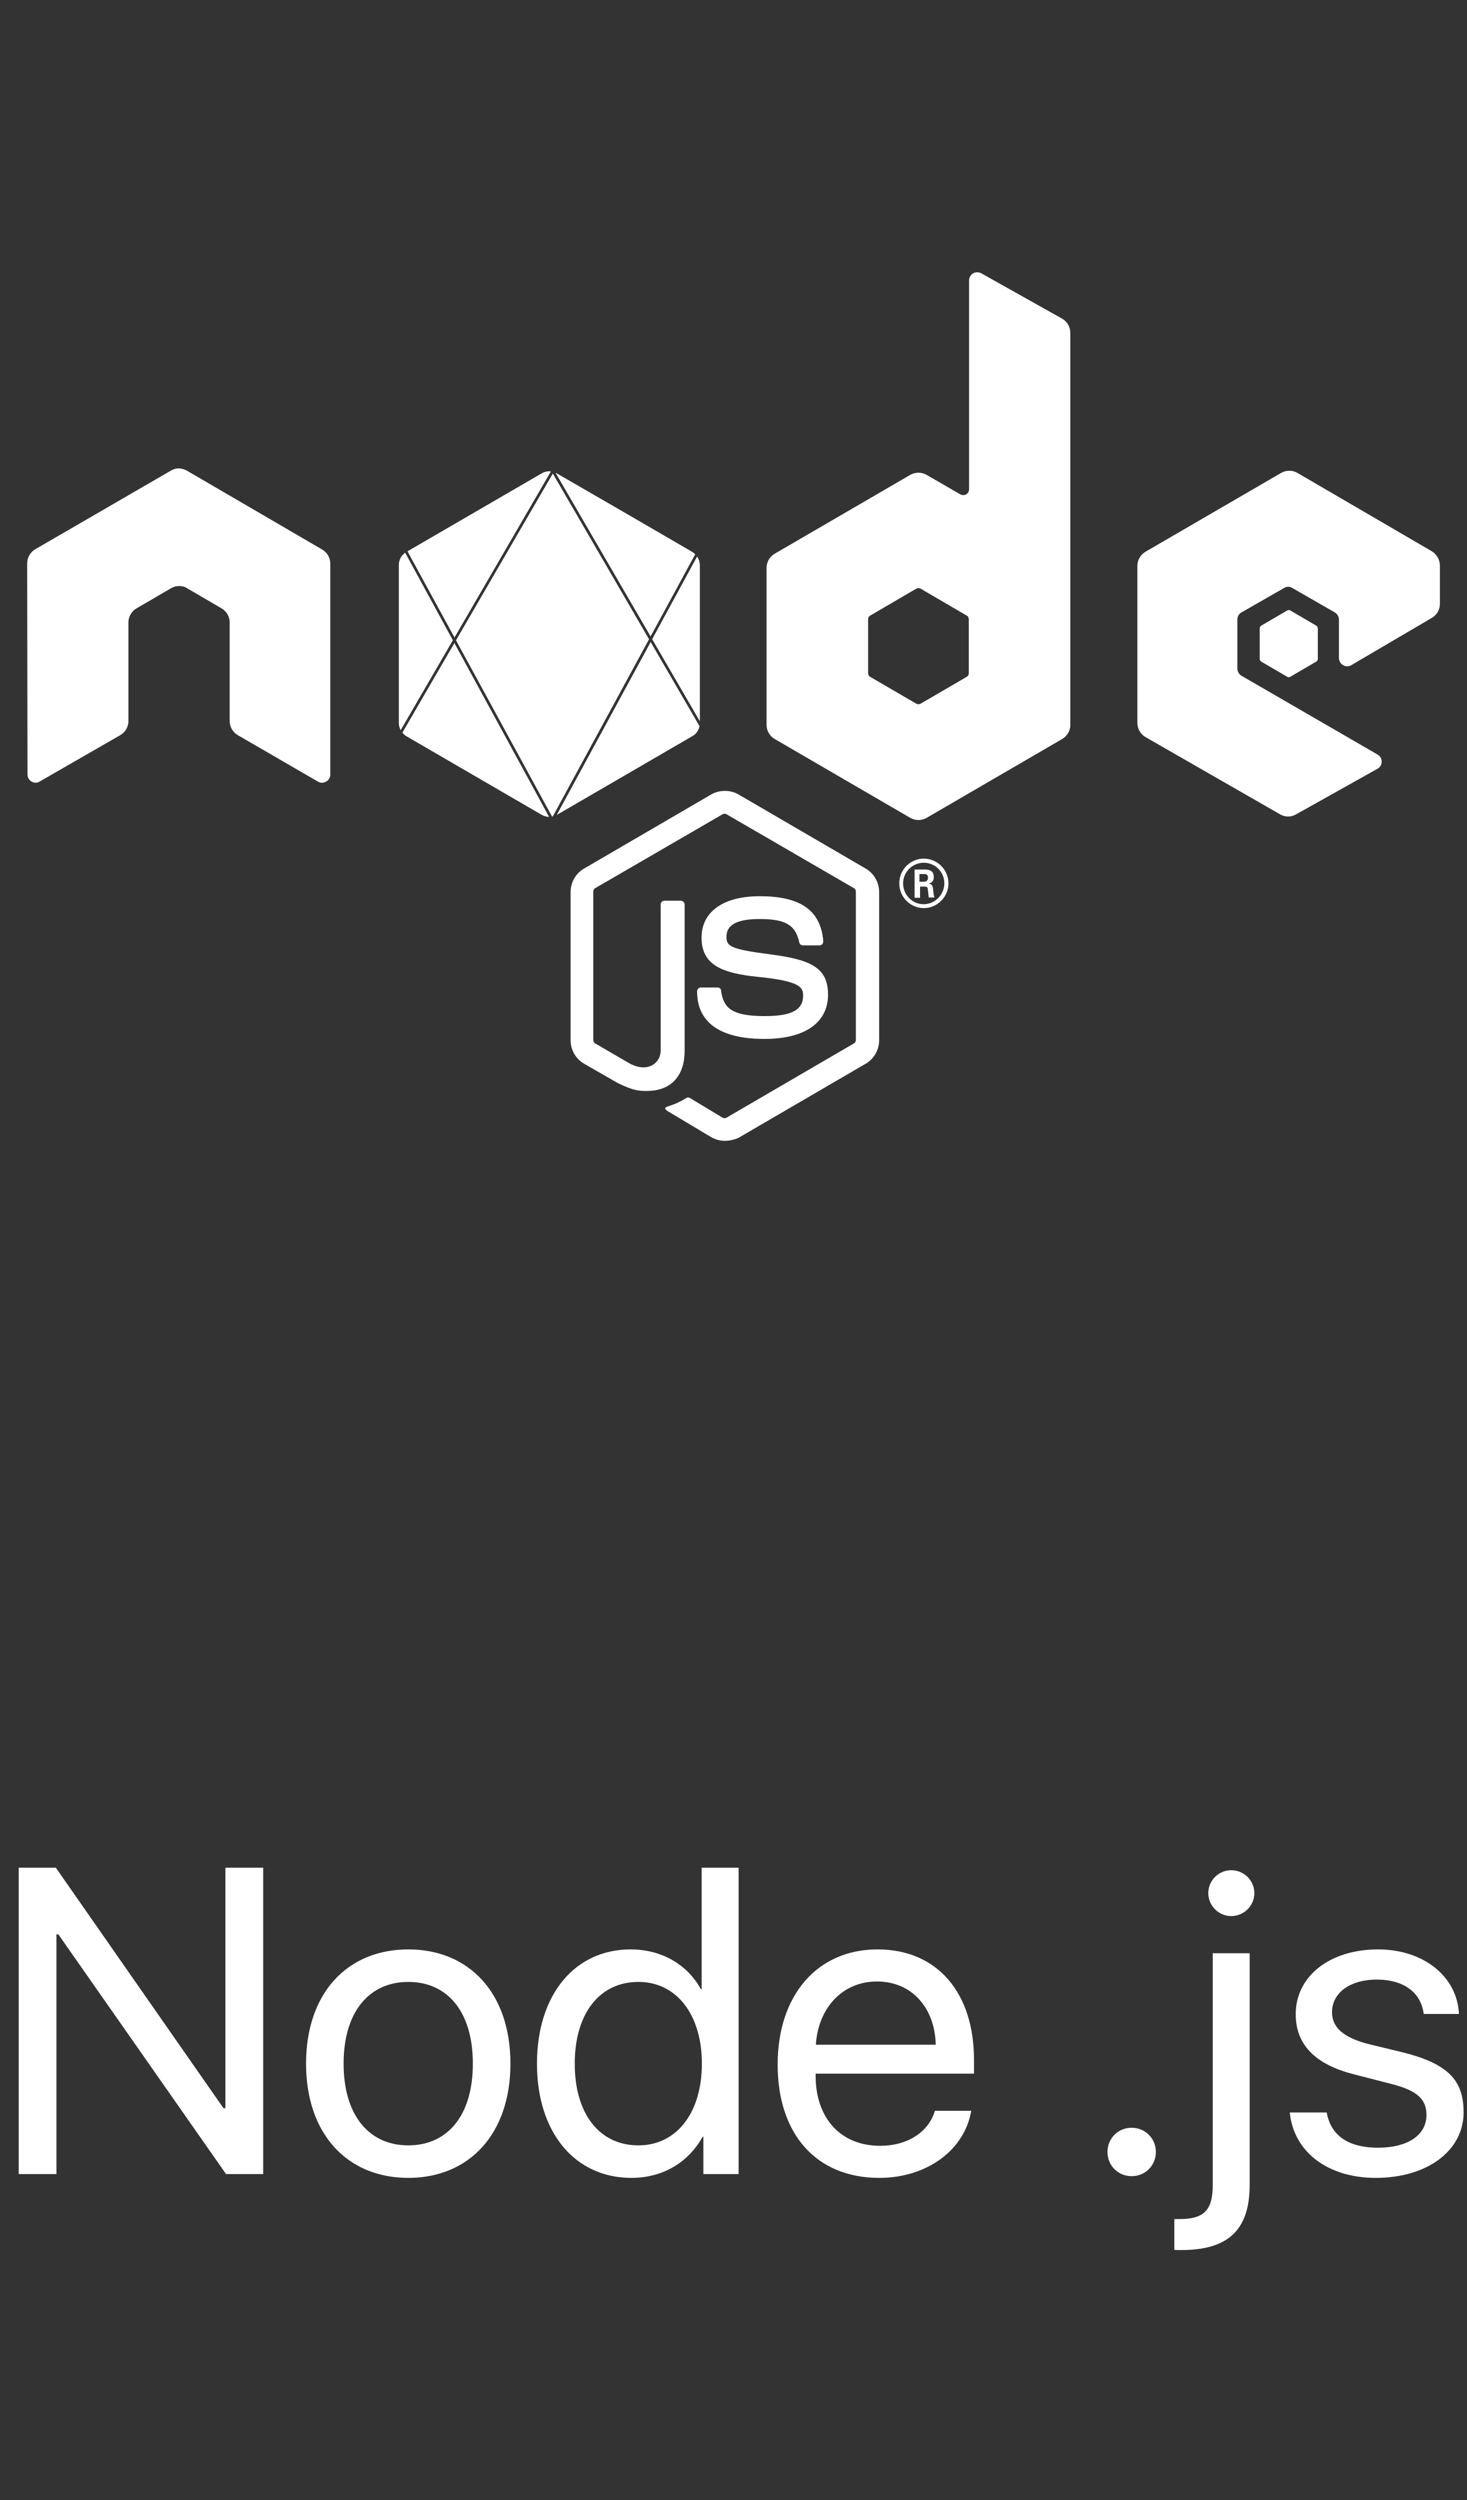 <svg width="54" height="92" viewBox="0 0 54 92" fill="none" xmlns="http://www.w3.org/2000/svg">
<rect x="0" y="0" width="54" height="92" fill="#333333" stroke="none"/>
<g clip-path="url(#clip0_302_2370)">
<path d="M35.967 10.02C35.917 10.019 35.868 10.032 35.824 10.056C35.779 10.083 35.741 10.121 35.714 10.166C35.688 10.211 35.673 10.263 35.672 10.315V18.005C35.671 18.043 35.661 18.08 35.642 18.113C35.623 18.146 35.597 18.174 35.565 18.194C35.532 18.211 35.496 18.22 35.459 18.22C35.422 18.22 35.386 18.211 35.353 18.194L34.108 17.474C34.016 17.421 33.913 17.394 33.808 17.394C33.702 17.394 33.599 17.421 33.507 17.474L28.523 20.372C28.431 20.424 28.354 20.499 28.3 20.591C28.247 20.682 28.218 20.786 28.217 20.892V26.676C28.217 26.889 28.335 27.091 28.523 27.197L33.508 30.096C33.599 30.148 33.703 30.175 33.808 30.175C33.913 30.175 34.016 30.148 34.108 30.096L39.093 27.197C39.281 27.091 39.399 26.889 39.399 26.676V12.256C39.399 12.031 39.281 11.829 39.093 11.724L36.119 10.056C36.072 10.033 36.02 10.02 35.967 10.02ZM6.56 17.237C6.467 17.237 6.373 17.272 6.291 17.318L1.306 20.206C1.212 20.26 1.135 20.337 1.081 20.431C1.027 20.524 0.999 20.63 1 20.738L1.012 28.498C1.012 28.605 1.07 28.711 1.164 28.759C1.208 28.788 1.259 28.803 1.311 28.803C1.364 28.803 1.415 28.788 1.459 28.759L4.422 27.055C4.514 27.003 4.591 26.927 4.645 26.836C4.698 26.745 4.727 26.641 4.727 26.535V22.903C4.727 22.69 4.845 22.488 5.033 22.382L6.291 21.649C6.383 21.593 6.489 21.564 6.596 21.566C6.702 21.566 6.808 21.589 6.891 21.649L8.148 22.382C8.336 22.488 8.455 22.69 8.455 22.903V26.535C8.455 26.747 8.572 26.949 8.759 27.055L11.699 28.759C11.745 28.788 11.798 28.803 11.852 28.803C11.906 28.803 11.959 28.788 12.005 28.759C12.052 28.733 12.091 28.696 12.117 28.65C12.145 28.604 12.158 28.551 12.158 28.498V20.738C12.158 20.525 12.04 20.323 11.851 20.217L6.878 17.318C6.795 17.274 6.703 17.246 6.609 17.237L6.56 17.237ZM47.457 17.321V17.322L47.456 17.323C47.353 17.323 47.251 17.349 47.157 17.403L42.172 20.299C41.984 20.407 41.867 20.608 41.867 20.821V26.606C41.867 26.819 41.984 27.02 42.172 27.127L47.121 29.966C47.21 30.018 47.312 30.046 47.415 30.046C47.519 30.046 47.62 30.018 47.709 29.966L50.708 28.287C50.754 28.261 50.793 28.223 50.82 28.177C50.847 28.131 50.861 28.079 50.86 28.026C50.861 27.973 50.847 27.92 50.82 27.874C50.793 27.829 50.754 27.791 50.708 27.766L45.7 24.867C45.654 24.84 45.616 24.801 45.589 24.756C45.562 24.71 45.548 24.658 45.547 24.605V22.795C45.547 22.742 45.561 22.69 45.588 22.644C45.614 22.598 45.653 22.561 45.7 22.535L47.265 21.637C47.311 21.607 47.364 21.592 47.418 21.592C47.472 21.592 47.525 21.607 47.571 21.637L49.133 22.535C49.178 22.562 49.216 22.6 49.243 22.645C49.27 22.691 49.285 22.742 49.286 22.795V24.214C49.286 24.321 49.345 24.427 49.438 24.474C49.484 24.504 49.537 24.519 49.592 24.519C49.646 24.519 49.699 24.504 49.745 24.474L52.707 22.736C52.798 22.683 52.873 22.607 52.925 22.516C52.977 22.424 53.003 22.321 53.002 22.216V20.808C53.002 20.595 52.883 20.394 52.707 20.287L47.758 17.402C47.667 17.35 47.563 17.322 47.458 17.321L47.457 17.321ZM20.221 17.341C20.124 17.342 20.028 17.367 19.944 17.416L15 20.287L16.73 23.459L20.279 17.347C20.26 17.344 20.241 17.343 20.221 17.342H20.221L20.221 17.341ZM20.451 17.401L23.948 23.419L25.591 20.395C25.56 20.364 25.526 20.336 25.489 20.313L22.942 18.833L20.489 17.416C20.477 17.411 20.464 17.406 20.451 17.401ZM20.349 17.426L16.785 23.562L20.32 30.047L20.349 30.042L23.891 23.523L20.349 17.426L20.349 17.426ZM14.915 20.339C14.842 20.39 14.782 20.459 14.741 20.538C14.7 20.618 14.68 20.706 14.681 20.796V26.605C14.681 26.698 14.706 26.788 14.749 26.868L16.67 23.56L14.915 20.339ZM25.66 20.478L24.006 23.521L25.761 26.541V20.796C25.761 20.682 25.723 20.571 25.66 20.479L25.66 20.478ZM33.808 21.642C33.835 21.642 33.861 21.648 33.885 21.66L35.589 22.655C35.636 22.678 35.66 22.737 35.66 22.784V24.772C35.66 24.831 35.635 24.879 35.589 24.903L33.884 25.896C33.86 25.908 33.834 25.914 33.807 25.914C33.781 25.914 33.755 25.908 33.731 25.896L32.027 24.904C31.979 24.88 31.955 24.82 31.955 24.773V22.785C31.955 22.726 31.98 22.679 32.027 22.655L33.731 21.66C33.755 21.648 33.781 21.642 33.808 21.642ZM47.44 22.447C47.419 22.447 47.398 22.453 47.381 22.465L46.428 23.021C46.41 23.032 46.395 23.048 46.385 23.067C46.375 23.085 46.37 23.106 46.37 23.127V24.24C46.37 24.287 46.392 24.323 46.428 24.347L47.381 24.903C47.398 24.914 47.419 24.921 47.44 24.921C47.46 24.921 47.481 24.914 47.498 24.903L48.45 24.346C48.468 24.335 48.483 24.319 48.493 24.301C48.504 24.282 48.509 24.261 48.509 24.24V23.128C48.509 23.107 48.504 23.086 48.494 23.067C48.483 23.049 48.468 23.033 48.45 23.022L47.498 22.465C47.481 22.454 47.461 22.448 47.44 22.448V22.447ZM23.951 23.625L20.493 29.989L20.498 29.986L25.49 27.086C25.629 27.008 25.719 26.873 25.749 26.72L23.951 23.625ZM16.726 23.663L14.811 26.961C14.851 27.011 14.899 27.054 14.953 27.087L19.891 29.956L19.944 29.986H19.945C19.983 30.008 20.024 30.025 20.067 30.037C20.079 30.041 20.092 30.044 20.104 30.046C20.128 30.052 20.152 30.055 20.176 30.057C20.188 30.058 20.2 30.058 20.211 30.058L16.726 23.663ZM26.684 29.104C26.51 29.104 26.337 29.145 26.19 29.228L21.498 31.962C21.347 32.05 21.222 32.176 21.136 32.328C21.049 32.479 21.004 32.651 21.004 32.825V38.277C21.004 38.632 21.192 38.963 21.497 39.141L22.733 39.85C23.332 40.146 23.543 40.144 23.813 40.144C24.695 40.144 25.201 39.601 25.201 38.666V33.286C25.201 33.249 25.186 33.214 25.16 33.187C25.134 33.16 25.098 33.145 25.061 33.144H24.462C24.424 33.144 24.388 33.159 24.361 33.186C24.334 33.213 24.319 33.249 24.319 33.286V38.669C24.319 39.083 23.886 39.497 23.192 39.142L21.91 38.397C21.863 38.374 21.839 38.313 21.839 38.266V32.812C21.839 32.765 21.863 32.705 21.91 32.682L26.6 29.962C26.636 29.938 26.695 29.938 26.742 29.962L31.432 32.682C31.479 32.706 31.504 32.753 31.504 32.812V38.265C31.504 38.324 31.479 38.373 31.432 38.396L26.741 41.129C26.706 41.152 26.647 41.152 26.599 41.129L25.401 40.407C25.365 40.383 25.318 40.372 25.283 40.395C24.954 40.585 24.896 40.609 24.578 40.716C24.508 40.739 24.39 40.785 24.625 40.916L26.19 41.851C26.343 41.934 26.507 41.98 26.684 41.98C26.86 41.98 27.035 41.934 27.176 41.875L31.867 39.142C32.018 39.054 32.143 38.927 32.229 38.775C32.316 38.624 32.361 38.452 32.361 38.277V32.825C32.361 32.47 32.172 32.14 31.867 31.962L27.176 29.229C27.025 29.146 26.856 29.103 26.684 29.104ZM34.007 31.594C33.766 31.595 33.536 31.692 33.366 31.863C33.196 32.033 33.101 32.265 33.102 32.506C33.102 32.746 33.197 32.977 33.366 33.148C33.536 33.319 33.766 33.416 34.007 33.416C34.501 33.416 34.913 33.002 34.913 32.506C34.912 32.265 34.816 32.035 34.647 31.864C34.477 31.694 34.247 31.597 34.007 31.595V31.594ZM33.995 31.747H33.996C34.096 31.746 34.196 31.764 34.289 31.802C34.382 31.84 34.466 31.895 34.538 31.966C34.609 32.037 34.665 32.121 34.704 32.213C34.742 32.306 34.761 32.405 34.761 32.506C34.761 32.92 34.419 33.273 33.996 33.273C33.585 33.273 33.243 32.931 33.243 32.506C33.243 32.08 33.596 31.748 33.995 31.747ZM33.666 31.996V33.036H33.867V32.625H34.044C34.115 32.625 34.138 32.648 34.15 32.707C34.15 32.719 34.185 32.979 34.185 33.026H34.396C34.372 32.979 34.361 32.836 34.349 32.753C34.338 32.623 34.326 32.529 34.185 32.517C34.256 32.493 34.372 32.459 34.372 32.269C34.372 31.997 34.136 31.997 34.019 31.997L33.666 31.996ZM33.844 32.162H34.007C34.066 32.162 34.161 32.162 34.161 32.304C34.161 32.351 34.137 32.446 34.007 32.446H33.844V32.162ZM27.966 32.979C26.625 32.979 25.824 33.547 25.824 34.505C25.824 35.535 26.624 35.817 27.906 35.947C29.445 36.101 29.563 36.327 29.563 36.634C29.563 37.166 29.14 37.39 28.152 37.39C26.906 37.39 26.635 37.083 26.541 36.456C26.541 36.385 26.484 36.338 26.413 36.338H25.802C25.764 36.338 25.728 36.353 25.701 36.38C25.674 36.407 25.659 36.443 25.659 36.48C25.659 37.285 26.084 38.23 28.142 38.23C29.622 38.23 30.48 37.639 30.48 36.597C30.48 35.58 29.797 35.308 28.352 35.118C26.893 34.929 26.741 34.822 26.741 34.48C26.741 34.196 26.871 33.818 27.951 33.818C28.916 33.818 29.281 34.031 29.422 34.681C29.429 34.711 29.445 34.737 29.468 34.756C29.491 34.776 29.52 34.787 29.55 34.788H30.174C30.209 34.788 30.246 34.765 30.27 34.742C30.291 34.71 30.303 34.673 30.305 34.634C30.211 33.499 29.471 32.979 27.966 32.979Z" fill="white"/>
</g>
<path d="M2.078 80H0.688V68.727H2.055L8.227 77.578H8.297V68.727H9.688V80H8.32L2.148 71.18H2.078V80ZM15.031 80.141C12.781 80.141 11.266 78.523 11.266 75.938C11.266 73.344 12.781 71.734 15.031 71.734C17.273 71.734 18.789 73.344 18.789 75.938C18.789 78.523 17.273 80.141 15.031 80.141ZM15.031 78.945C16.469 78.945 17.406 77.852 17.406 75.938C17.406 74.023 16.469 72.93 15.031 72.93C13.594 72.93 12.648 74.023 12.648 75.938C12.648 77.852 13.594 78.945 15.031 78.945ZM23.242 80.141C21.172 80.141 19.766 78.484 19.766 75.938C19.766 73.391 21.164 71.734 23.211 71.734C24.375 71.734 25.312 72.305 25.797 73.195H25.828V68.727H27.188V80H25.891V78.625H25.867C25.344 79.562 24.414 80.141 23.242 80.141ZM23.5 72.93C22.062 72.93 21.156 74.102 21.156 75.938C21.156 77.781 22.062 78.945 23.5 78.945C24.898 78.945 25.836 77.758 25.836 75.938C25.836 74.125 24.898 72.93 23.5 72.93ZM32.281 72.914C31.008 72.914 30.117 73.891 30.031 75.242H34.445C34.414 73.883 33.562 72.914 32.281 72.914ZM34.414 77.672H35.75C35.516 79.094 34.141 80.141 32.367 80.141C30.039 80.141 28.625 78.523 28.625 75.969C28.625 73.445 30.062 71.734 32.305 71.734C34.5 71.734 35.852 73.328 35.852 75.789V76.305H30.023V76.383C30.023 77.938 30.938 78.961 32.398 78.961C33.43 78.961 34.188 78.438 34.414 77.672ZM41.656 80.078C41.156 80.078 40.766 79.688 40.766 79.188C40.766 78.688 41.156 78.297 41.656 78.297C42.156 78.297 42.547 78.688 42.547 79.188C42.547 79.688 42.156 80.078 41.656 80.078ZM46 71.875V80.398C46 82.047 45.219 82.797 43.484 82.797C43.461 82.797 43.242 82.797 43.227 82.789V81.656C43.242 81.656 43.43 81.656 43.438 81.656C44.32 81.656 44.641 81.32 44.641 80.414V71.875H46ZM45.32 70.508C44.859 70.508 44.477 70.125 44.477 69.664C44.477 69.195 44.859 68.82 45.32 68.82C45.789 68.82 46.172 69.195 46.172 69.664C46.172 70.125 45.789 70.508 45.32 70.508ZM47.695 74.117C47.695 72.727 48.938 71.734 50.727 71.734C52.406 71.734 53.641 72.734 53.703 74.109H52.406C52.312 73.328 51.68 72.844 50.68 72.844C49.688 72.844 49.031 73.336 49.031 74.047C49.031 74.609 49.461 74.984 50.383 75.219L51.641 75.523C53.281 75.938 53.875 76.531 53.875 77.727C53.875 79.141 52.539 80.141 50.641 80.141C48.859 80.141 47.617 79.172 47.477 77.734H48.836C48.984 78.578 49.625 79.031 50.727 79.031C51.828 79.031 52.508 78.562 52.508 77.828C52.508 77.25 52.172 76.938 51.258 76.695L49.828 76.328C48.398 75.961 47.695 75.227 47.695 74.117Z" fill="white"/>
<defs>
<clipPath id="clip0_302_2370">
<rect width="52" height="52" fill="white" transform="translate(1)"/>
</clipPath>
</defs>
</svg>
